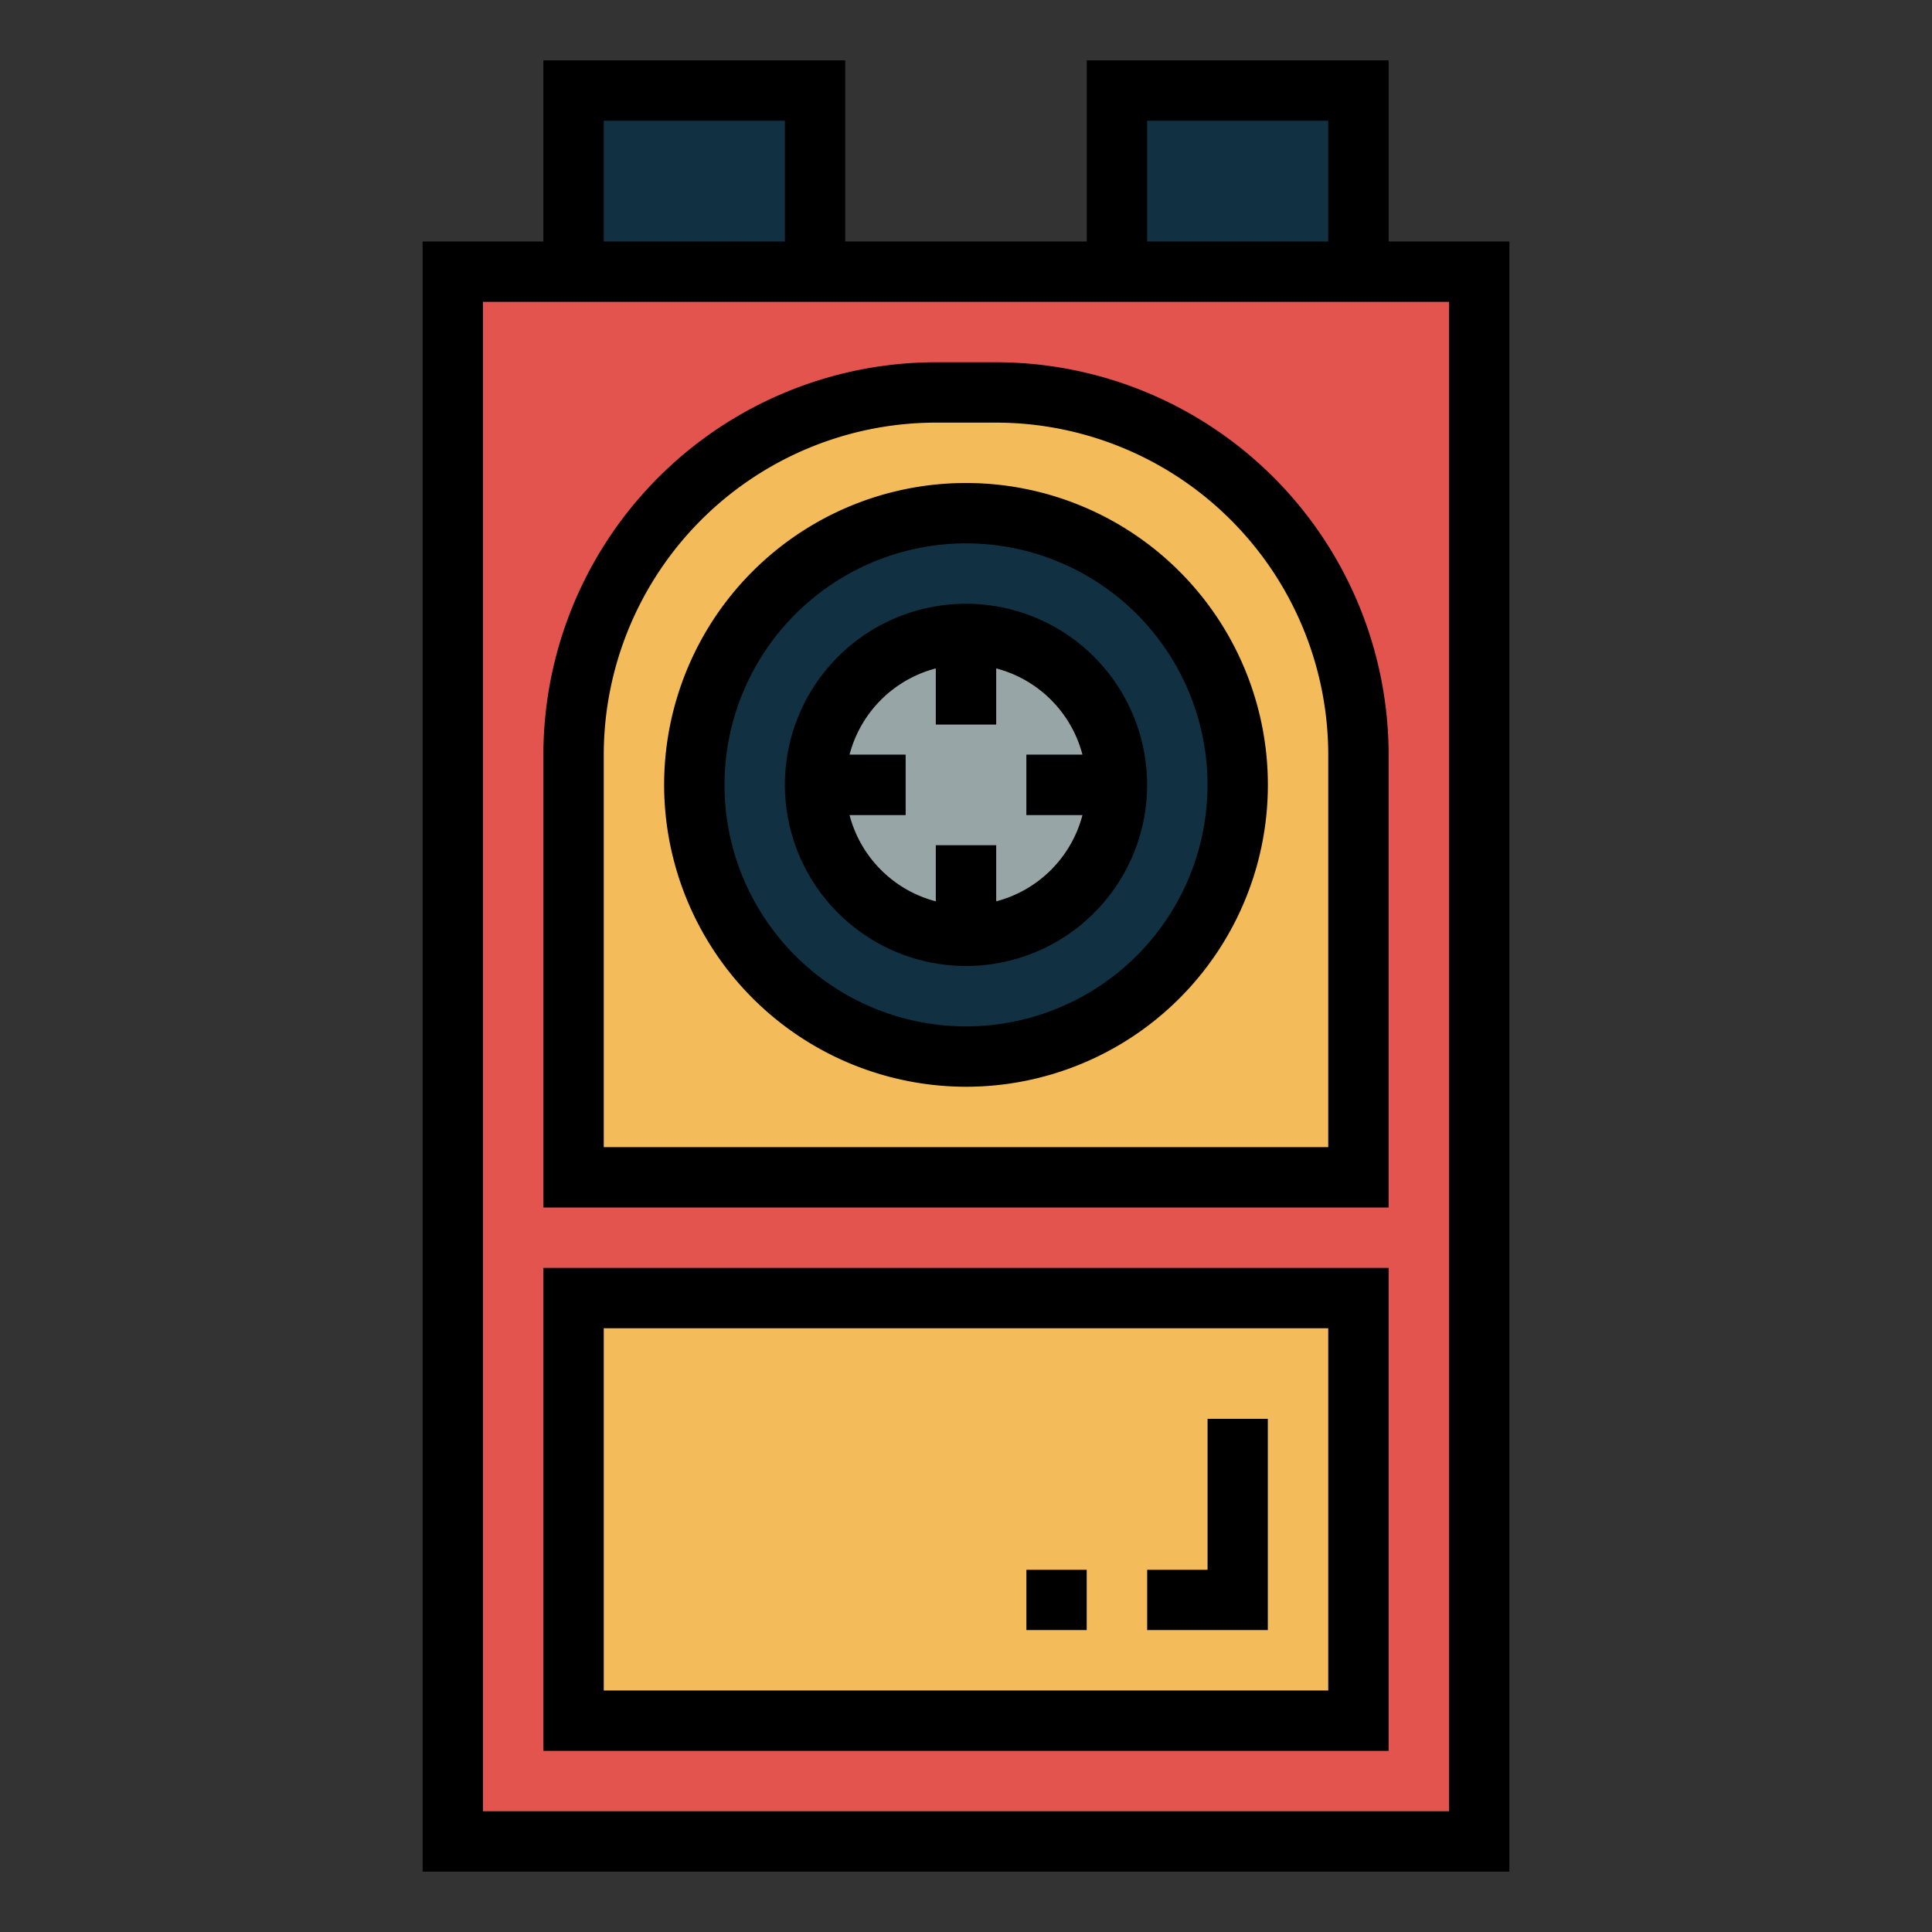 <?xml version="1.0"?>
<svg xmlns="http://www.w3.org/2000/svg" viewBox="0 0 64 64" width="512" height="512"><rect x="0" y="0" width="64" height="64" fill="#333333" stroke="none"/><g id="Filled_outline" data-name="Filled outline"><rect x="15" y="9" width="34" height="52" style="fill:#e4544f"/><rect x="19" y="43" width="26" height="14" style="fill:#f3bb59"/><path d="M31,13h2A12,12,0,0,1,45,25V39a0,0,0,0,1,0,0H19a0,0,0,0,1,0,0V25A12,12,0,0,1,31,13Z" style="fill:#f3bb59"/><circle cx="32" cy="26" r="9" style="fill:#113142"/><circle cx="32" cy="26" r="5" style="fill:#98a5a6"/><rect x="31" y="21" width="2" height="3" style="fill:#6e7a88"/><rect x="31" y="28" width="2" height="3" style="fill:#6e7a88"/><rect x="34" y="25" width="3" height="2" style="fill:#6e7a88"/><rect x="27" y="25" width="3" height="2" style="fill:#6e7a88"/><polygon points="42 54 38 54 38 52 40 52 40 47 42 47 42 54" style="fill:#fff"/><rect x="34" y="52" width="2" height="2" style="fill:#fff"/><rect x="19" y="3" width="8" height="6" style="fill:#113142"/><rect x="37" y="3" width="8" height="6" style="fill:#113142"/><path d="M18,58H46V42H18Zm2-14H44V56H20Z"/><path d="M18,25V40H46V25A13.015,13.015,0,0,0,33,12H31A13.015,13.015,0,0,0,18,25ZM31,14h2A11.013,11.013,0,0,1,44,25V38H20V25A11.013,11.013,0,0,1,31,14Z"/><path d="M32,36A10,10,0,1,0,22,26,10.011,10.011,0,0,0,32,36Zm0-18a8,8,0,1,1-8,8A8.009,8.009,0,0,1,32,18Z"/><path d="M32,32a6,6,0,1,0-6-6A6.006,6.006,0,0,0,32,32Zm-3.858-7A4,4,0,0,1,31,22.142V24h2V22.142A4,4,0,0,1,35.858,25H34v2h1.858A4,4,0,0,1,33,29.858V28H31v1.858A4,4,0,0,1,28.142,27H30V25Z"/><polygon points="40 52 38 52 38 54 42 54 42 47 40 47 40 52"/><rect x="34" y="52" width="2" height="2"/><path d="M18,2V8H14V62H50V8H46V2H36V8H28V2Zm2,2h6V8H20ZM38,4h6V8H38Zm10,6V60H16V10Z"/></g></svg>
